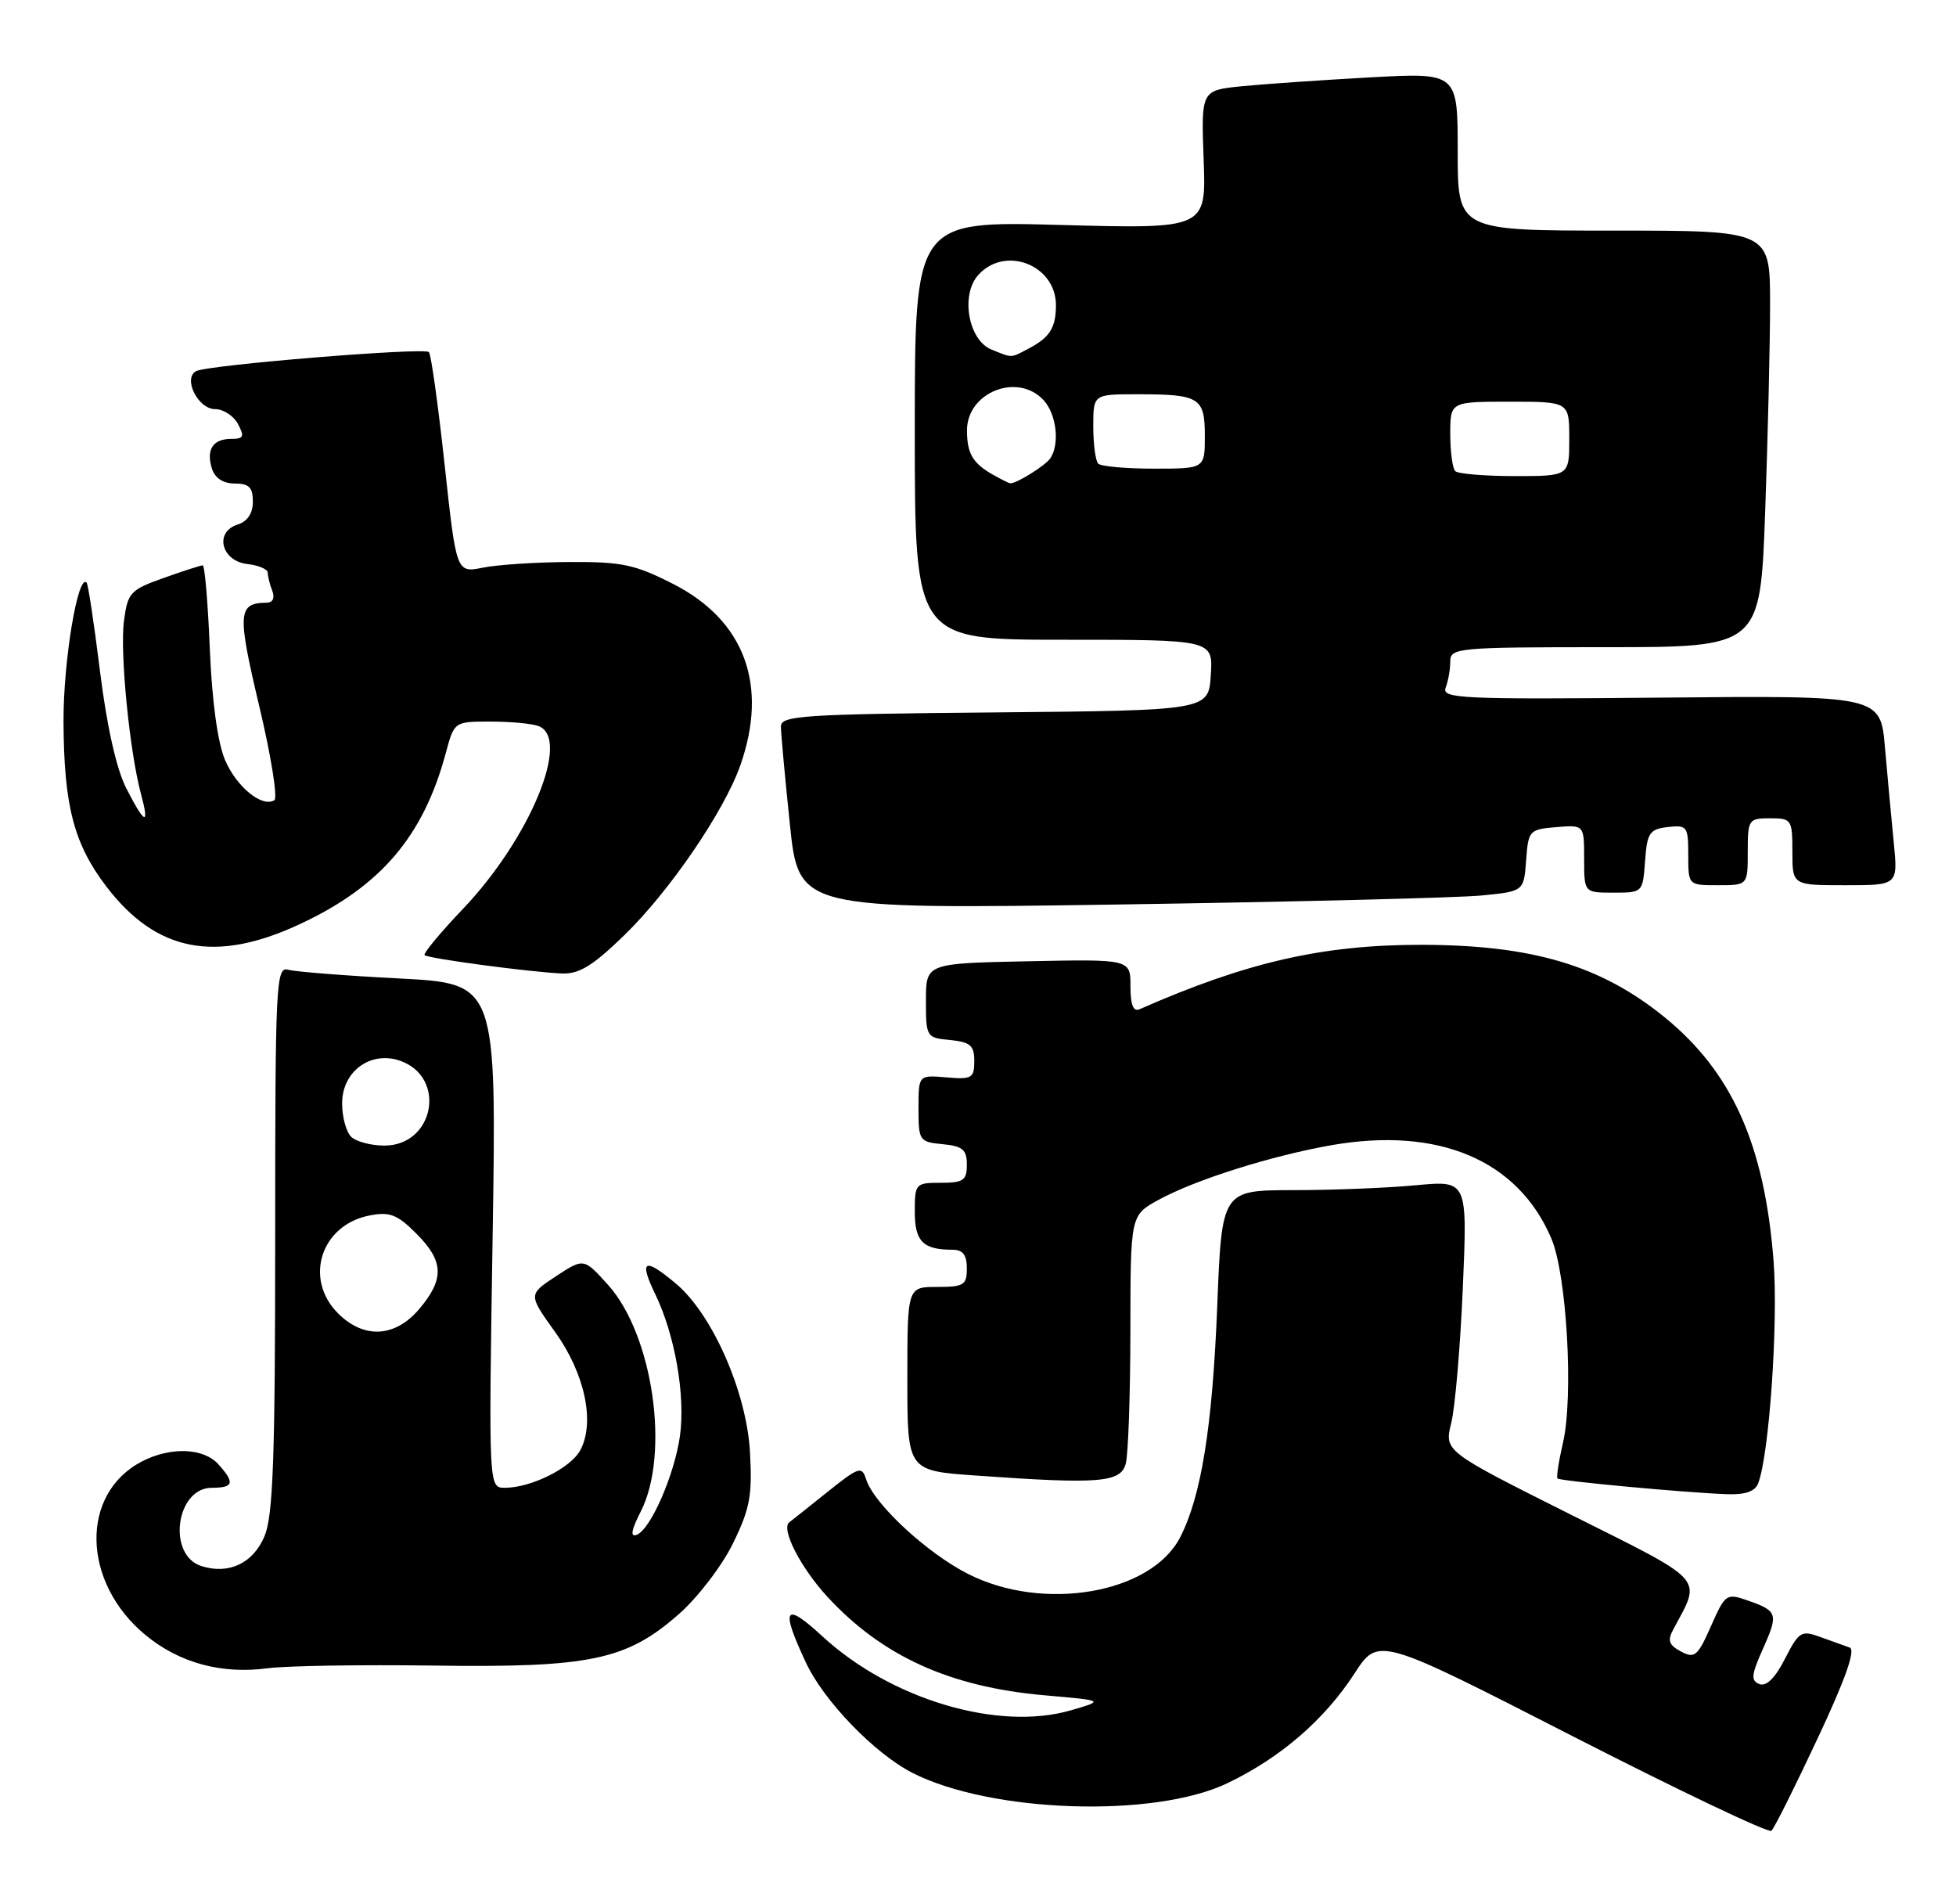 <?xml version="1.0" encoding="UTF-8" standalone="no"?>
<!DOCTYPE svg PUBLIC "-//W3C//DTD SVG 1.1//EN" "http://www.w3.org/Graphics/SVG/1.1/DTD/svg11.dtd" >
<svg xmlns="http://www.w3.org/2000/svg" xmlns:xlink="http://www.w3.org/1999/xlink" version="1.1" viewBox="0 0 263 256">
 <g >
 <path fill="currentColor"
d=" M 244.39 233.70 C 248.11 225.79 249.53 221.77 248.71 221.48 C 248.05 221.25 246.27 220.61 244.76 220.06 C 242.20 219.12 241.88 219.32 240.00 222.99 C 238.70 225.56 237.50 226.74 236.58 226.39 C 235.40 225.94 235.47 225.17 237.01 221.72 C 239.15 216.95 239.03 216.56 235.02 215.16 C 232.13 214.15 231.98 214.25 230.05 218.61 C 228.27 222.64 227.86 222.99 226.02 222.01 C 224.39 221.14 224.18 220.53 224.99 219.03 C 228.80 211.91 229.62 212.82 211.07 203.54 C 194.19 195.08 194.19 195.08 195.13 191.29 C 195.65 189.21 196.35 181.02 196.69 173.09 C 197.31 158.68 197.31 158.68 190.40 159.33 C 186.61 159.69 179.18 159.99 173.89 159.99 C 164.28 160.00 164.28 160.00 163.66 175.75 C 163.01 191.89 161.51 201.17 158.67 206.68 C 154.76 214.23 140.30 216.72 130.18 211.59 C 124.63 208.78 117.51 202.18 116.46 198.87 C 115.88 197.04 115.49 197.17 111.17 200.63 C 108.60 202.69 106.33 204.49 106.13 204.64 C 104.96 205.49 107.64 210.73 111.23 214.63 C 118.62 222.65 127.74 226.79 140.50 227.90 C 148.50 228.60 148.50 228.60 144.00 229.91 C 134.24 232.76 119.78 228.45 110.57 219.96 C 105.46 215.25 104.91 216.13 108.36 223.50 C 110.76 228.64 117.57 235.70 122.64 238.30 C 133.16 243.70 155.19 244.44 165.04 239.71 C 172.18 236.29 178.09 231.18 182.12 224.97 C 185.33 220.02 185.33 220.02 211.41 233.37 C 225.76 240.71 237.81 246.45 238.18 246.11 C 238.56 245.78 241.35 240.19 244.39 233.70 Z  M 58.24 223.90 C 79.36 224.20 84.25 223.17 91.28 216.98 C 93.82 214.75 97.09 210.48 98.56 207.47 C 100.84 202.80 101.17 201.03 100.84 195.19 C 100.39 187.14 95.79 176.68 90.89 172.56 C 86.62 168.97 85.87 169.36 88.12 174.01 C 90.76 179.48 92.17 187.58 91.43 193.00 C 90.70 198.23 87.49 205.60 85.61 206.32 C 84.71 206.66 84.88 205.69 86.15 203.20 C 90.11 195.44 87.81 179.46 81.77 172.74 C 78.50 169.11 78.50 169.11 74.76 171.56 C 71.02 174.02 71.02 174.02 74.64 179.06 C 78.63 184.62 80.04 191.19 78.03 194.94 C 76.75 197.34 71.42 200.00 67.88 200.00 C 65.70 200.00 65.70 200.00 66.24 166.11 C 66.77 132.21 66.77 132.21 53.64 131.53 C 46.41 131.16 39.71 130.63 38.75 130.36 C 37.11 129.90 37.00 132.09 37.00 166.46 C 37.00 195.99 36.72 203.73 35.57 206.50 C 34.04 210.15 30.77 211.70 27.07 210.52 C 22.44 209.05 23.65 200.00 28.48 200.00 C 31.43 200.00 31.61 199.33 29.35 196.83 C 27.36 194.63 22.93 194.47 19.10 196.45 C 10.73 200.78 10.97 212.71 19.58 219.81 C 24.12 223.55 29.80 225.09 36.00 224.26 C 38.48 223.93 48.48 223.77 58.24 223.90 Z  M 236.40 199.40 C 237.89 195.53 239.11 177.78 238.47 169.50 C 237.25 153.85 232.86 144.07 223.75 136.69 C 215.21 129.77 206.01 127.04 191.21 127.01 C 177.88 126.99 167.64 129.33 153.25 135.66 C 152.38 136.05 152.00 135.11 152.00 132.58 C 152.00 128.94 152.00 128.94 138.25 129.22 C 124.50 129.50 124.50 129.50 124.50 134.50 C 124.50 139.41 124.56 139.51 127.75 139.81 C 130.47 140.08 131.00 140.54 131.00 142.64 C 131.00 144.93 130.67 145.13 127.25 144.83 C 123.50 144.51 123.50 144.51 123.50 149.00 C 123.50 153.35 123.61 153.51 126.75 153.81 C 129.44 154.07 130.00 154.55 130.00 156.56 C 130.00 158.68 129.54 159.00 126.50 159.00 C 123.10 159.00 123.00 159.11 123.00 162.89 C 123.00 166.89 124.11 168.00 128.08 168.00 C 129.46 168.00 130.00 168.70 130.00 170.50 C 130.00 172.75 129.60 173.00 126.00 173.00 C 122.00 173.00 122.00 173.00 122.00 185.35 C 122.00 197.70 122.00 197.70 131.15 198.35 C 147.85 199.54 150.68 199.31 151.37 196.75 C 151.70 195.51 151.98 187.50 151.99 178.93 C 152.00 163.37 152.00 163.37 155.75 161.31 C 160.66 158.61 170.88 155.38 179.00 153.95 C 193.44 151.42 204.12 155.95 208.60 166.51 C 210.67 171.41 211.60 187.72 210.15 193.97 C 209.58 196.43 209.25 198.58 209.42 198.75 C 209.76 199.09 226.51 200.65 232.14 200.86 C 234.65 200.96 235.98 200.50 236.40 199.40 Z  M 83.91 125.75 C 90.01 119.84 97.35 109.10 99.54 102.89 C 103.34 92.12 100.13 83.42 90.55 78.52 C 85.38 75.88 83.63 75.51 76.57 75.55 C 72.13 75.57 66.89 75.91 64.93 76.31 C 61.36 77.02 61.36 77.02 59.78 62.44 C 58.91 54.42 57.96 47.62 57.67 47.33 C 57.01 46.68 27.92 49.06 26.37 49.89 C 24.56 50.87 26.63 55.00 28.93 55.00 C 30.03 55.00 31.41 55.90 32.00 57.00 C 32.90 58.69 32.76 59.00 31.09 59.00 C 28.62 59.00 27.69 60.44 28.50 63.01 C 28.91 64.28 30.02 65.00 31.57 65.00 C 33.48 65.00 34.00 65.52 34.00 67.43 C 34.00 69.01 33.28 70.09 31.94 70.52 C 28.79 71.52 29.75 75.41 33.25 75.82 C 34.76 75.99 36.00 76.52 36.00 76.98 C 36.00 77.45 36.27 78.55 36.61 79.42 C 36.98 80.38 36.68 81.01 35.86 81.02 C 31.98 81.06 31.88 82.36 34.84 94.85 C 36.44 101.55 37.36 107.28 36.89 107.57 C 35.24 108.59 31.81 105.79 30.26 102.17 C 29.27 99.87 28.51 94.30 28.21 87.25 C 27.96 81.06 27.53 76.00 27.26 76.00 C 26.99 76.00 24.62 76.76 21.99 77.70 C 17.53 79.28 17.17 79.67 16.67 83.45 C 16.10 87.64 17.42 101.05 18.96 106.75 C 20.14 111.12 19.47 110.84 16.96 105.93 C 15.65 103.36 14.36 97.59 13.45 90.27 C 12.66 83.90 11.85 78.51 11.64 78.31 C 10.46 77.13 8.51 88.89 8.54 97.00 C 8.59 108.28 9.92 113.43 14.29 119.16 C 21.02 127.98 29.01 129.53 40.38 124.20 C 51.20 119.14 56.93 112.42 59.94 101.23 C 61.08 97.00 61.08 97.00 65.96 97.00 C 68.64 97.00 71.55 97.27 72.42 97.61 C 76.82 99.29 71.24 112.75 62.23 122.20 C 59.18 125.40 56.87 128.19 57.09 128.40 C 57.58 128.85 71.19 130.67 75.50 130.86 C 77.86 130.97 79.66 129.87 83.91 125.75 Z  M 199.20 120.38 C 204.89 119.82 204.89 119.82 205.20 115.66 C 205.49 111.64 205.62 111.49 209.25 111.19 C 213.00 110.88 213.00 110.88 213.00 115.44 C 213.00 120.00 213.00 120.00 216.94 120.00 C 220.87 120.00 220.89 119.98 221.19 115.75 C 221.47 111.95 221.79 111.47 224.25 111.18 C 226.85 110.88 227.00 111.09 227.00 114.93 C 227.00 119.00 227.00 119.00 231.00 119.00 C 235.00 119.00 235.00 119.00 235.00 114.50 C 235.00 110.17 235.11 110.00 238.00 110.00 C 240.89 110.00 241.00 110.17 241.00 114.50 C 241.00 119.00 241.00 119.00 248.10 119.00 C 255.20 119.00 255.20 119.00 254.63 113.25 C 254.31 110.09 253.79 104.35 253.45 100.50 C 252.85 93.50 252.85 93.50 223.31 93.78 C 196.48 94.03 193.82 93.91 194.38 92.45 C 194.72 91.56 195.00 89.97 195.00 88.92 C 195.00 87.09 195.96 87.00 215.84 87.00 C 236.68 87.00 236.68 87.00 237.34 68.84 C 237.70 58.85 238.00 46.25 238.00 40.84 C 238.00 31.00 238.00 31.00 217.00 31.00 C 196.00 31.00 196.00 31.00 196.00 20.38 C 196.00 9.76 196.00 9.76 184.25 10.40 C 177.79 10.76 170.03 11.29 167.00 11.59 C 161.50 12.14 161.50 12.14 161.84 21.45 C 162.19 30.77 162.19 30.77 142.59 30.24 C 123.00 29.71 123.00 29.71 123.00 57.85 C 123.00 86.00 123.00 86.00 143.05 86.00 C 163.11 86.00 163.11 86.00 162.80 90.75 C 162.50 95.50 162.50 95.50 133.75 95.77 C 108.00 96.00 105.00 96.20 105.00 97.65 C 105.00 98.55 105.54 104.44 106.20 110.76 C 107.39 122.23 107.39 122.23 150.45 121.59 C 174.13 121.23 196.06 120.69 199.20 120.38 Z  M 45.45 176.55 C 40.81 171.91 43.16 164.65 49.71 163.39 C 52.40 162.87 53.42 163.26 55.96 165.81 C 59.68 169.52 59.78 171.91 56.41 175.92 C 53.15 179.80 48.95 180.04 45.45 176.55 Z  M 47.20 152.80 C 46.54 152.14 46.00 150.13 46.00 148.32 C 46.00 144.02 49.84 141.21 53.81 142.60 C 60.10 144.82 58.39 154.00 51.68 154.00 C 49.87 154.00 47.86 153.46 47.20 152.80 Z  M 133.50 63.81 C 130.80 62.27 130.03 60.98 130.02 57.90 C 129.98 52.72 136.88 50.00 140.35 53.83 C 142.06 55.72 142.51 59.68 141.23 61.60 C 140.58 62.58 136.62 65.05 135.82 64.97 C 135.64 64.95 134.60 64.43 133.50 63.81 Z  M 195.67 63.33 C 195.30 62.97 195.00 60.72 195.00 58.33 C 195.00 54.00 195.00 54.00 203.00 54.00 C 211.00 54.00 211.00 54.00 211.00 59.00 C 211.00 64.00 211.00 64.00 203.67 64.00 C 199.63 64.00 196.03 63.70 195.67 63.33 Z  M 147.67 62.33 C 147.30 61.97 147.00 59.72 147.00 57.33 C 147.00 53.00 147.00 53.00 152.92 53.00 C 161.31 53.00 162.00 53.43 162.00 58.61 C 162.00 63.00 162.00 63.00 155.17 63.00 C 151.41 63.00 148.03 62.70 147.67 62.33 Z  M 133.31 46.99 C 130.20 45.74 129.12 39.63 131.54 36.96 C 135.17 32.94 142.02 35.64 141.98 41.08 C 141.97 44.06 141.14 45.37 138.32 46.85 C 135.83 48.16 136.19 48.15 133.31 46.99 Z "/>
</g>
</svg>